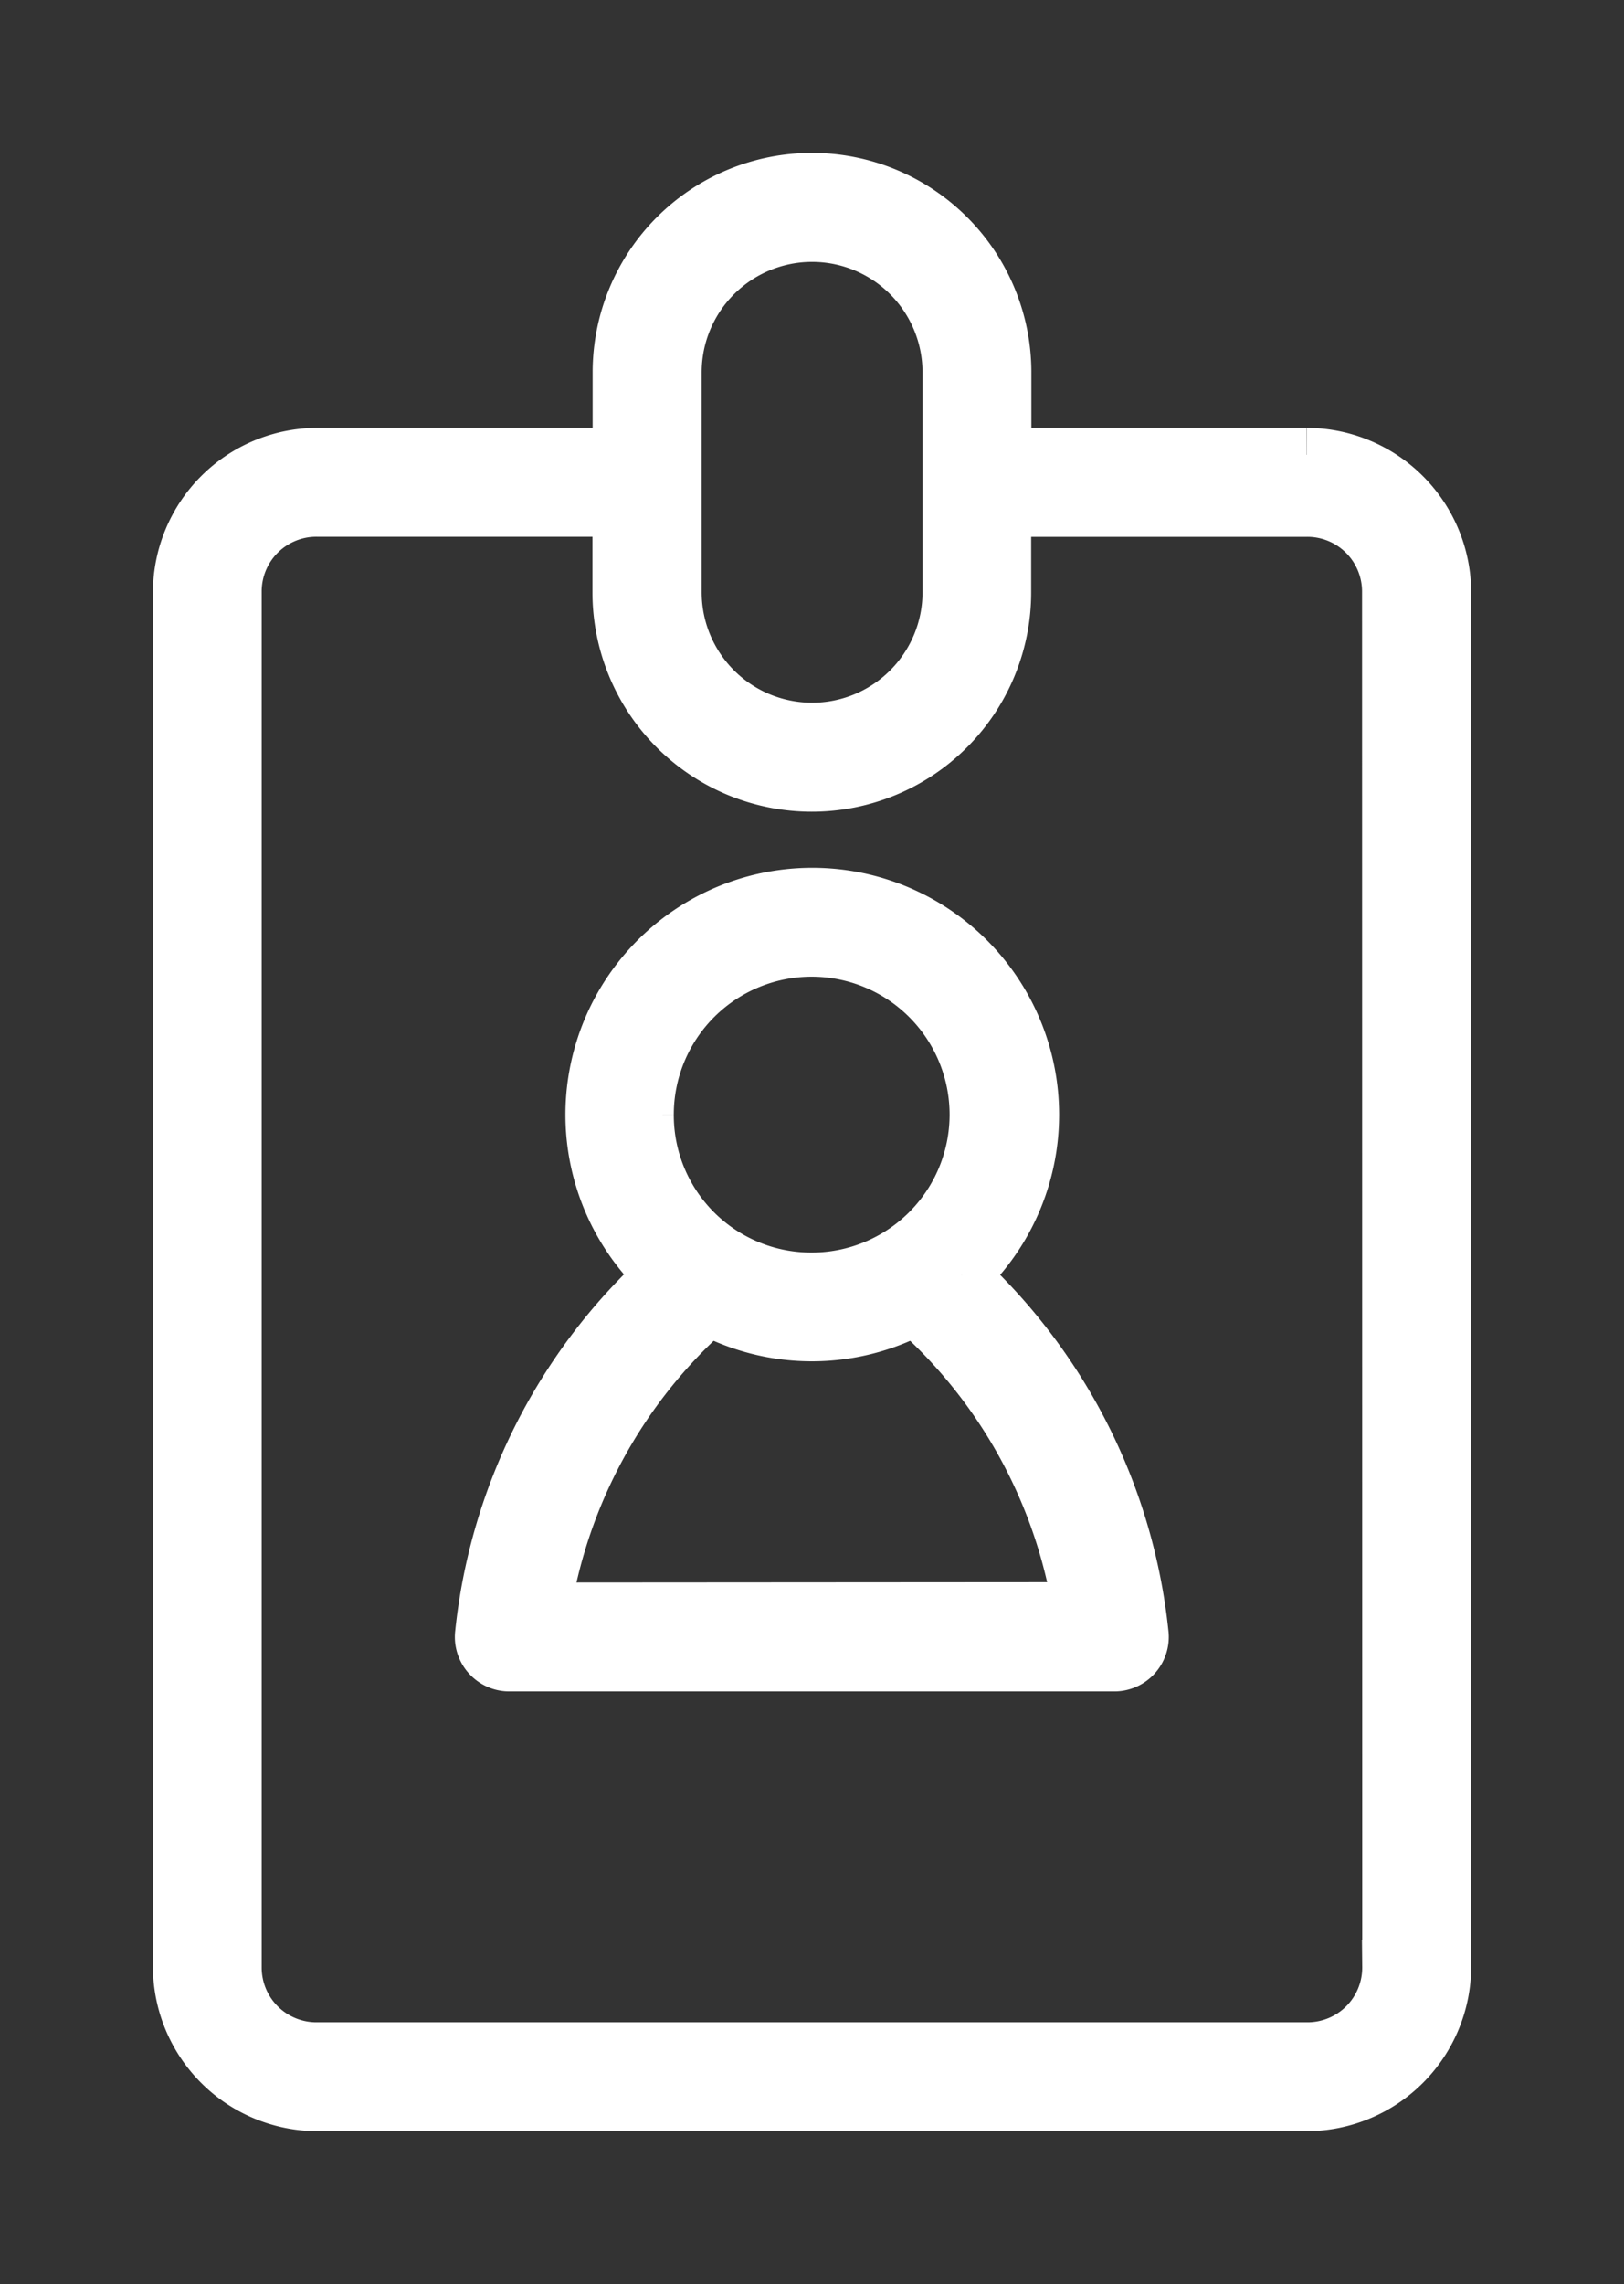 <svg xmlns="http://www.w3.org/2000/svg" xmlns:xlink="http://www.w3.org/1999/xlink" width="18.053" height="25.385" viewBox="0 0 18.053 25.385">
  <rect x="0" y="0" width="18.053" height="25.385" fill="#333333" stroke="none"/>
  <defs>
    <clipPath id="clip-path">
      <rect id="Rectangle_2165" data-name="Rectangle 2165" width="18.053" height="25.385" transform="translate(-2 -2)" fill="#fff" stroke="#fff" stroke-width="0.5"/>
    </clipPath>
  </defs>
  <g id="Group_1263" data-name="Group 1263" transform="translate(2 2)">
    <g id="Group_1262" data-name="Group 1262" clip-path="url(#clip-path)">
      <path id="Path_323" data-name="Path 323" d="M128.8,0h0Z" transform="translate(-121.773)" fill="#fff" stroke="#fff" stroke-width="0.5"/>
      <path id="Path_324" data-name="Path 324" d="M66.9,149.83a2.444,2.444,0,1,0-3.341,0,6.3,6.3,0,0,0-2,3.981.305.305,0,0,0,.305.344h6.721a.305.305,0,0,0,.305-.344,6.3,6.3,0,0,0-2-3.981m-3.5-1.785a1.833,1.833,0,1,1,1.833,1.833,1.828,1.828,0,0,1-1.833-1.833m-1.145,5.5A5.67,5.67,0,0,1,64.08,150.2a2.434,2.434,0,0,0,2.291,0,5.67,5.67,0,0,1,1.833,3.341Z" transform="translate(-58.2 -137.658)" fill="#fff" stroke="#fff" stroke-width="0.6"/>
      <path id="Path_325" data-name="Path 325" d="M128.8,145.6h0Z" transform="translate(-121.772 -137.658)" fill="#fff" stroke="#fff" stroke-width="0.5"/>
      <path id="Path_326" data-name="Path 326" d="M12.525,3.055H9.165V2.138a2.138,2.138,0,1,0-4.277,0v.917H1.527A1.531,1.531,0,0,0,0,4.582V19.857a1.531,1.531,0,0,0,1.527,1.527h11a1.531,1.531,0,0,0,1.527-1.527V4.582a1.531,1.531,0,0,0-1.527-1.527M5.5,2.138a1.527,1.527,0,1,1,3.055,0V4.582a1.527,1.527,0,1,1-3.055,0Zm7.943,17.719a.908.908,0,0,1-.917.917h-11a.908.908,0,0,1-.917-.917V4.582a.908.908,0,0,1,.917-.917h3.36v.917a2.138,2.138,0,1,0,4.277,0V3.666h3.361a.908.908,0,0,1,.917.917Z" fill="#fff" stroke="#fff" stroke-width="0.6"/>
    </g>
  </g>
</svg>
